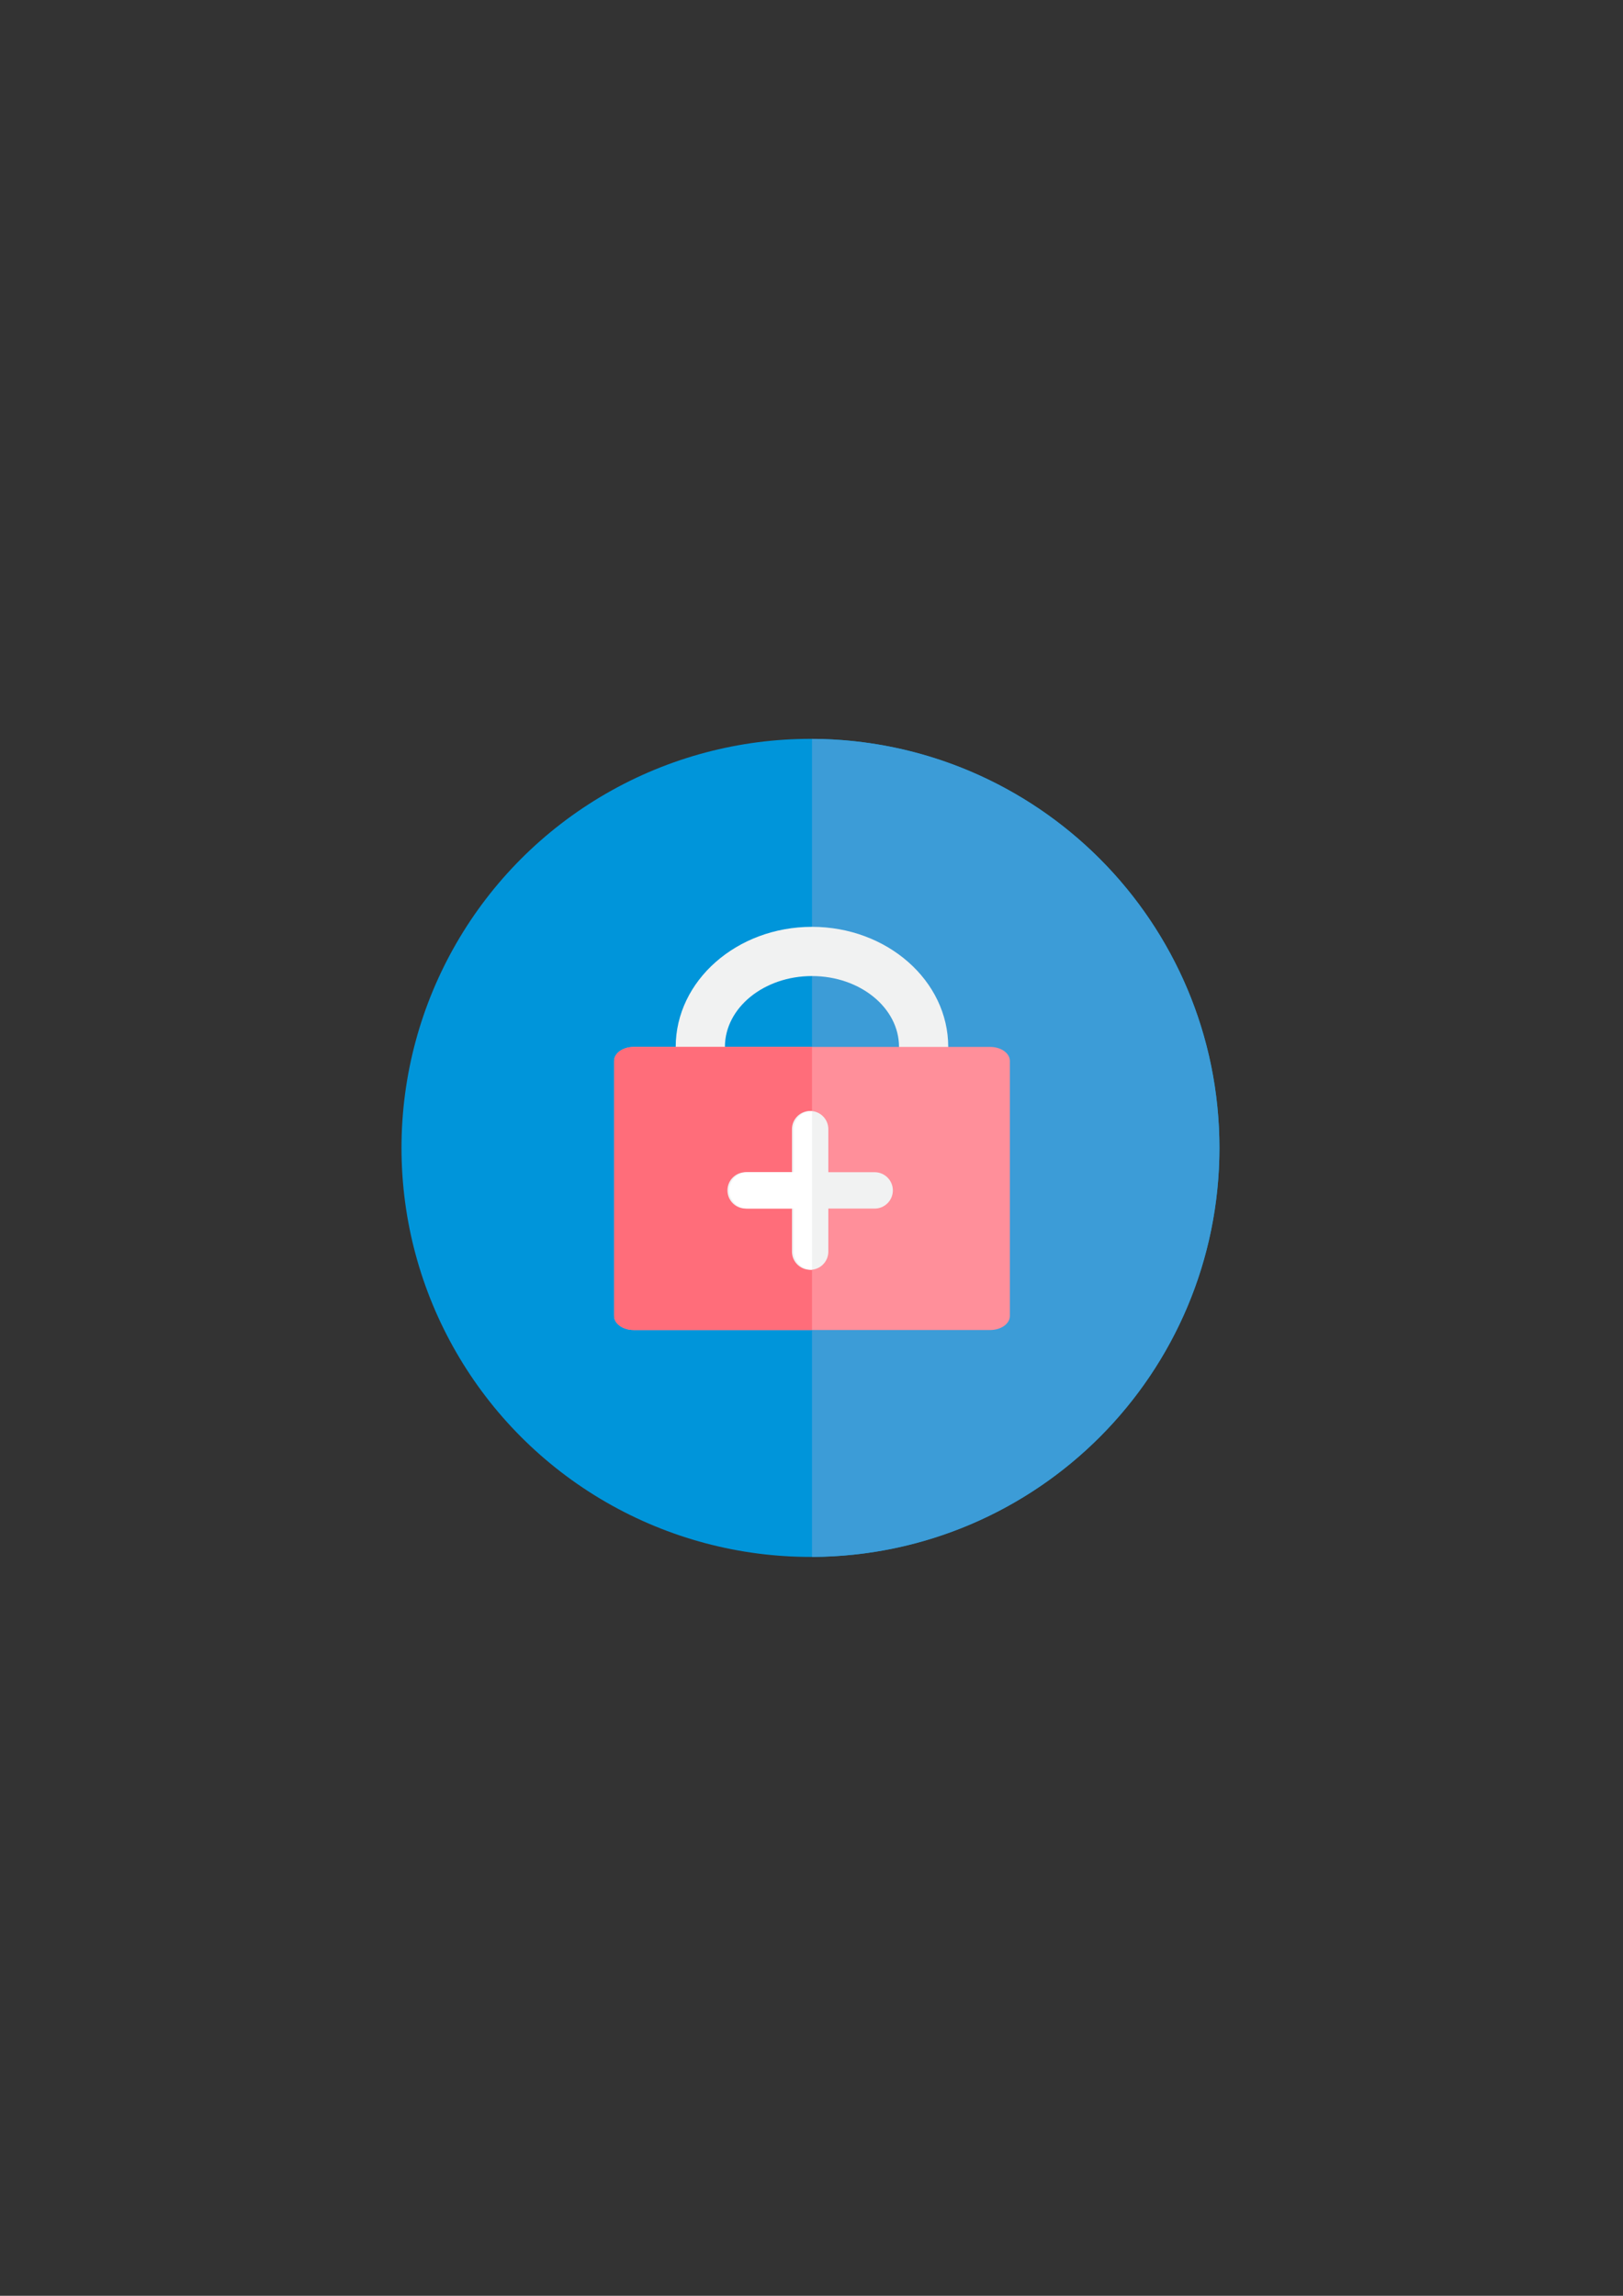 <?xml version='1.0' encoding='utf-8'?>
<svg xmlns="http://www.w3.org/2000/svg" enable-background="new 0 0 595.28 841.89" version="1.1" viewBox="0 0 595.28 841.89">
	<rect x="0" y="0" width="595.28" height="841.89" fill="#333333" stroke="none"/>
	<circle cx="297.26" cy="420.94" r="150" fill="#0095DA"/>
	<path d="m297.82 270.95v299.99c82.587-0.3 149.44-67.335 149.44-149.99 0-82.657-66.858-149.69-149.44-149.99z" fill="#3C9CD7"/>
		<path d="m297.81 339.88c-27.556 0-49.976 19.756-49.976 44.038s22.42 44.038 49.976 44.038c27.56 0 49.98-19.756 49.98-44.038s-22.42-44.038-49.98-44.038zm0 70.027c-17.63 0-31.927-11.635-31.927-25.989 0-14.352 14.296-25.989 31.927-25.989 17.635 0 31.931 11.638 31.931 25.989 0 14.354-14.296 25.989-31.931 25.989z" fill="#F1F2F2"/>
			<path d="m370.4 482.58c0 2.842-3.223 5.146-7.197 5.146h-130.78c-3.975 0-7.198-2.305-7.198-5.146v-93.514c0-2.842 3.223-5.147 7.198-5.147h130.78c3.975 0 7.197 2.305 7.197 5.147v93.514z" fill="#FF8F9A"/>
			<path d="m297.82 383.92h-65.39c-3.975 0-7.198 2.305-7.198 5.147v93.514c0 2.842 3.223 5.146 7.198 5.146h65.39v-103.81z" fill="#FF6D7A"/>
				<path d="m320.81 429.86h-16.996v-15.783c0-3.682-2.983-6.67-6.667-6.67-3.681 0-6.667 2.988-6.667 6.67v15.783h-16.996c-3.682 0-6.667 2.986-6.667 6.667 0 3.685 2.985 6.667 6.667 6.667h16.996v15.787c0 3.681 2.986 6.666 6.667 6.666 3.684 0 6.667-2.985 6.667-6.666v-15.787h16.996c3.682 0 6.667-2.982 6.667-6.667 0-3.68-2.986-6.667-6.667-6.667z" fill="#F1F2F2"/>
				<path d="m291.15 414.07v15.783h-16.994c-3.684 0-6.667 2.986-6.667 6.667 0 3.685 2.983 6.667 6.667 6.667h16.994v15.787c0 3.681 2.985 6.666 6.669 6.666v-58.24c-3.684 0-6.669 2.989-6.669 6.67z" fill="#fff"/>
</svg>